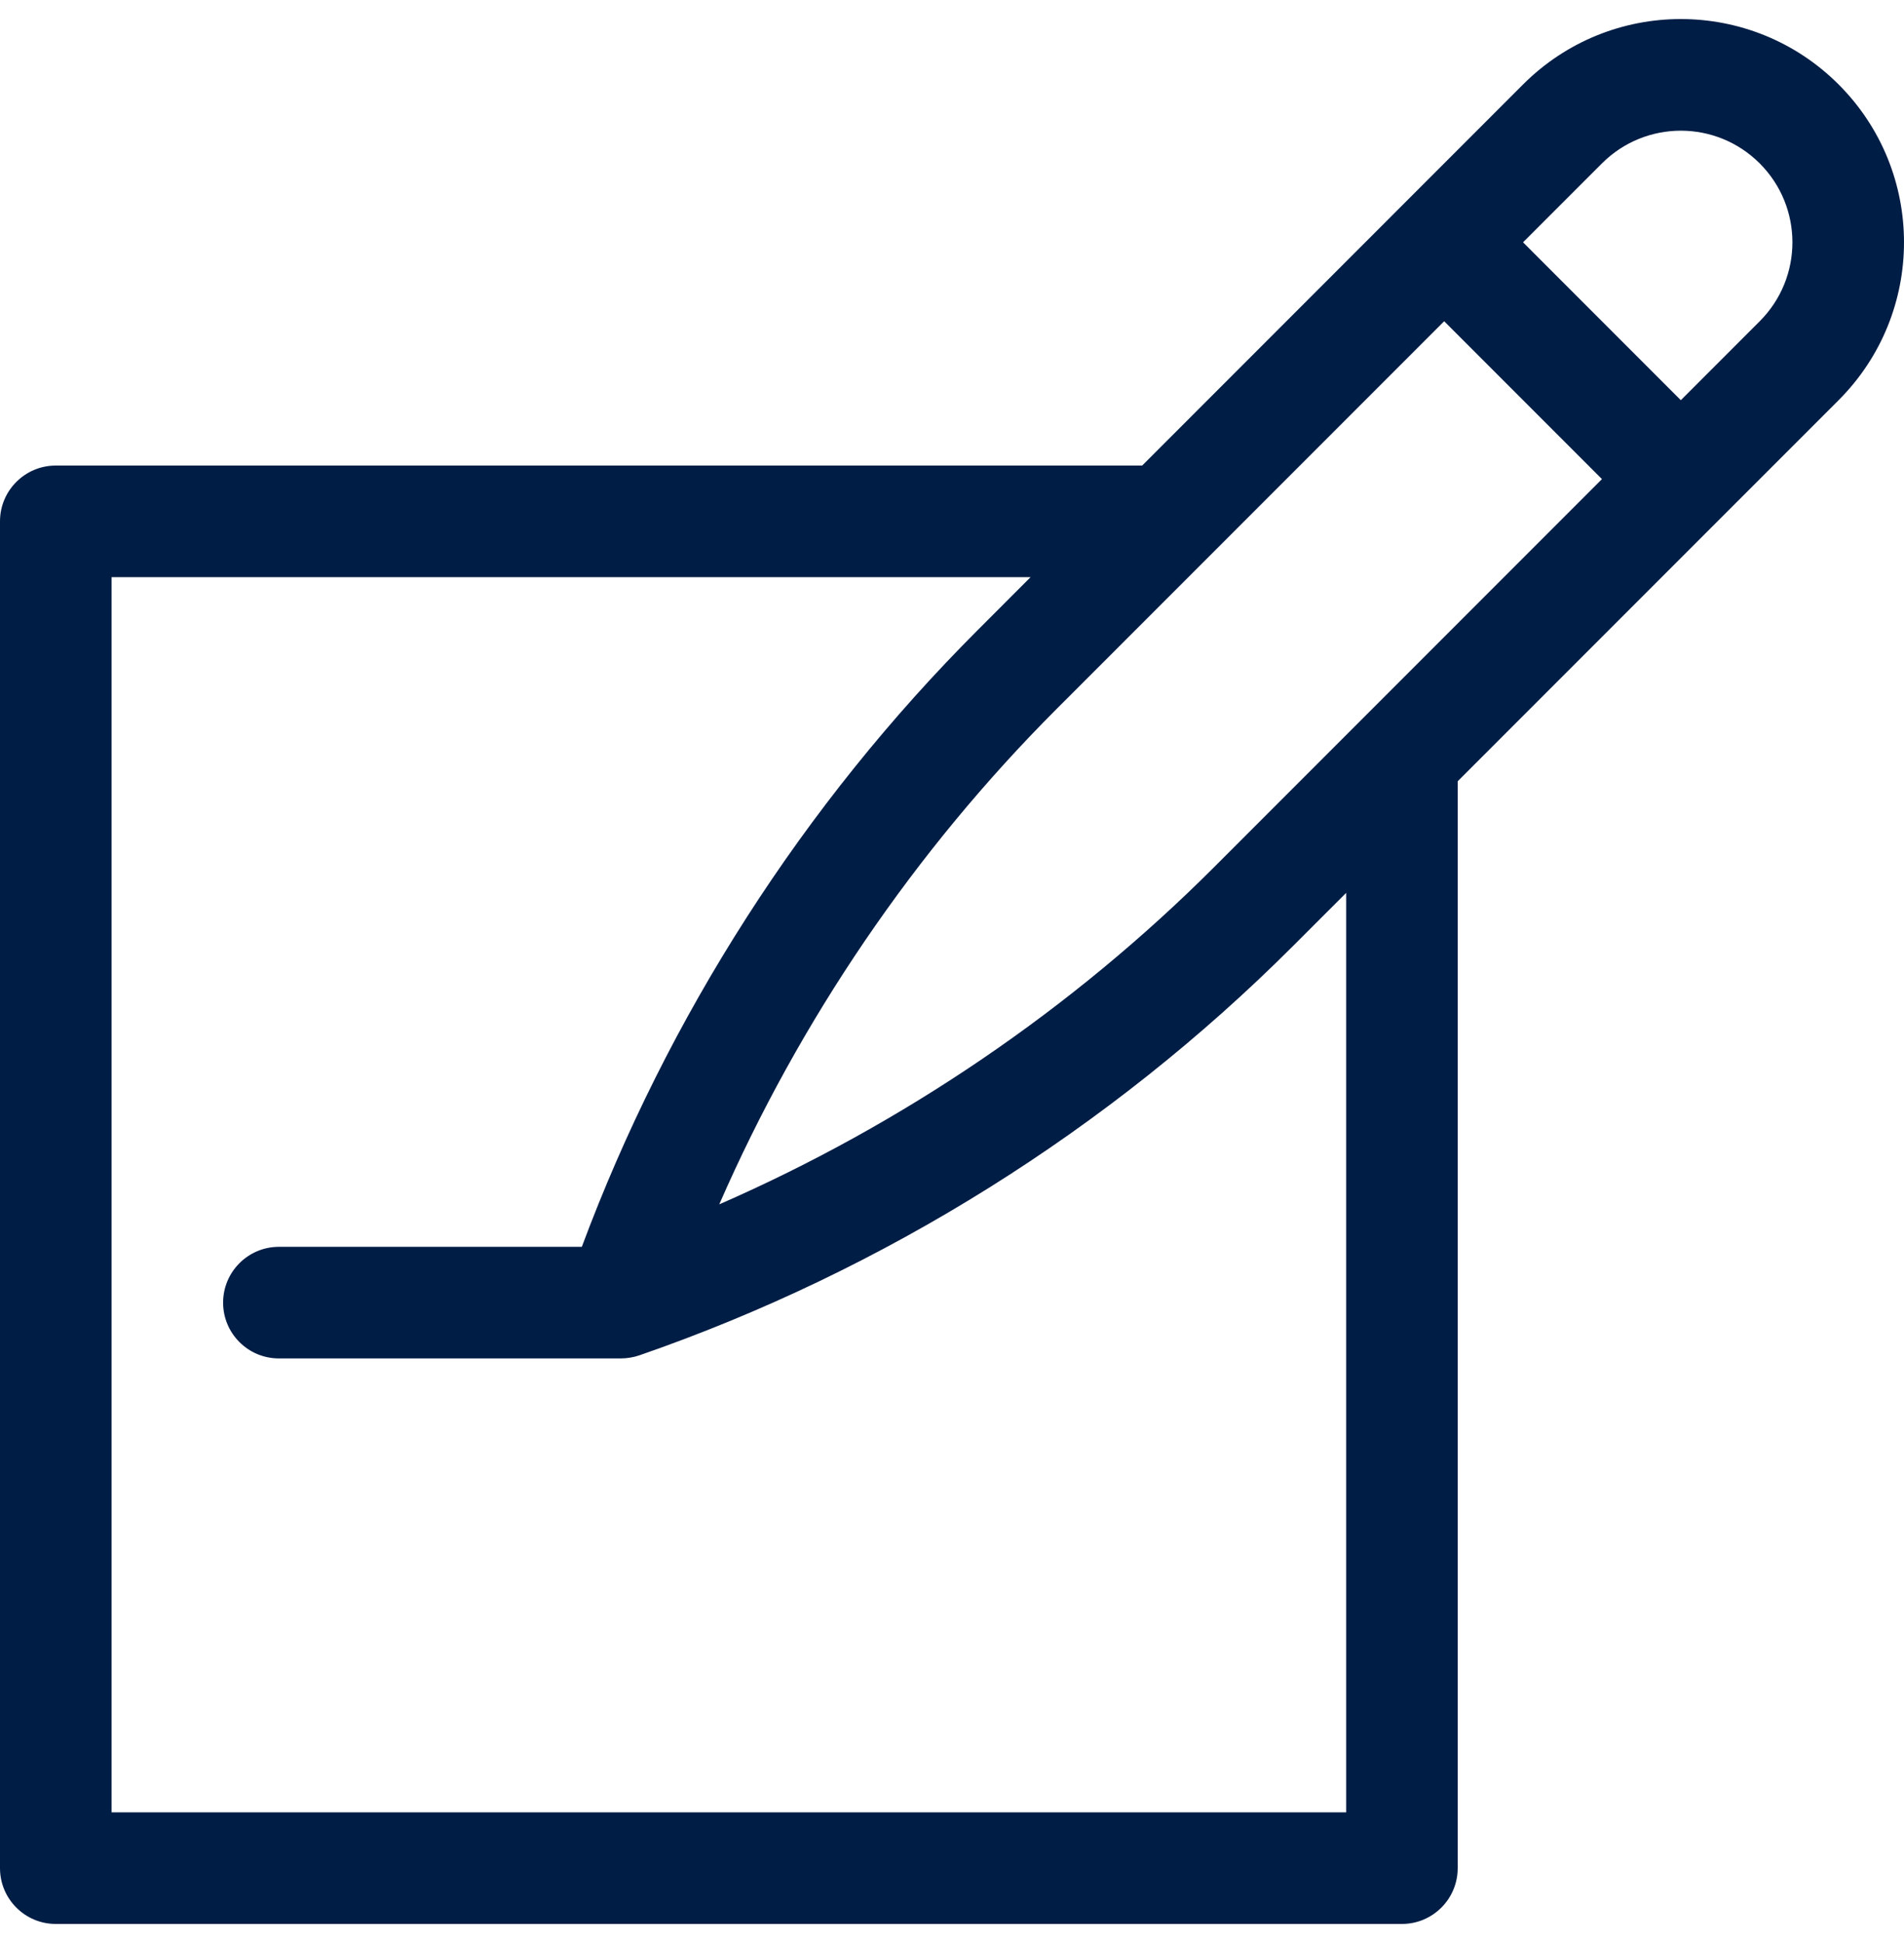 <svg width="50" height="51" viewBox="0 0 50 51" fill="none" xmlns="http://www.w3.org/2000/svg">
<path d="M48.283 2.217C45.993 -0.072 42.286 -0.073 39.996 2.217C38.873 3.341 31.082 11.132 29.994 12.22H1.465C0.656 12.22 0 12.876 0 13.684V49.035C0 49.844 0.656 50.5 1.465 50.5H36.816C37.624 50.5 38.28 49.844 38.28 49.035V20.506C39.347 19.439 47.176 11.61 48.283 10.504C50.572 8.214 50.573 4.507 48.283 2.217ZM35.351 47.57H2.93V15.149H27.064L25.668 16.546C21.108 21.105 17.532 26.682 15.279 32.727H7.324C6.515 32.727 5.859 33.383 5.859 34.192C5.859 35.001 6.515 35.656 7.324 35.656H16.307H16.308C16.47 35.656 16.648 35.624 16.787 35.576C23.211 33.354 29.147 29.639 33.954 24.832L35.351 23.436V47.57ZM31.883 22.761C28.161 26.482 23.716 29.503 18.888 31.612C20.997 26.784 24.018 22.339 27.739 18.617L37.925 8.432L42.068 12.575C41.008 13.635 32.891 21.752 31.883 22.761ZM46.211 8.432L44.139 10.504L39.996 6.36L42.068 4.289C43.213 3.144 45.066 3.144 46.211 4.289C47.356 5.434 47.356 7.287 46.211 8.432Z" fill="#001D45"/>
</svg>
